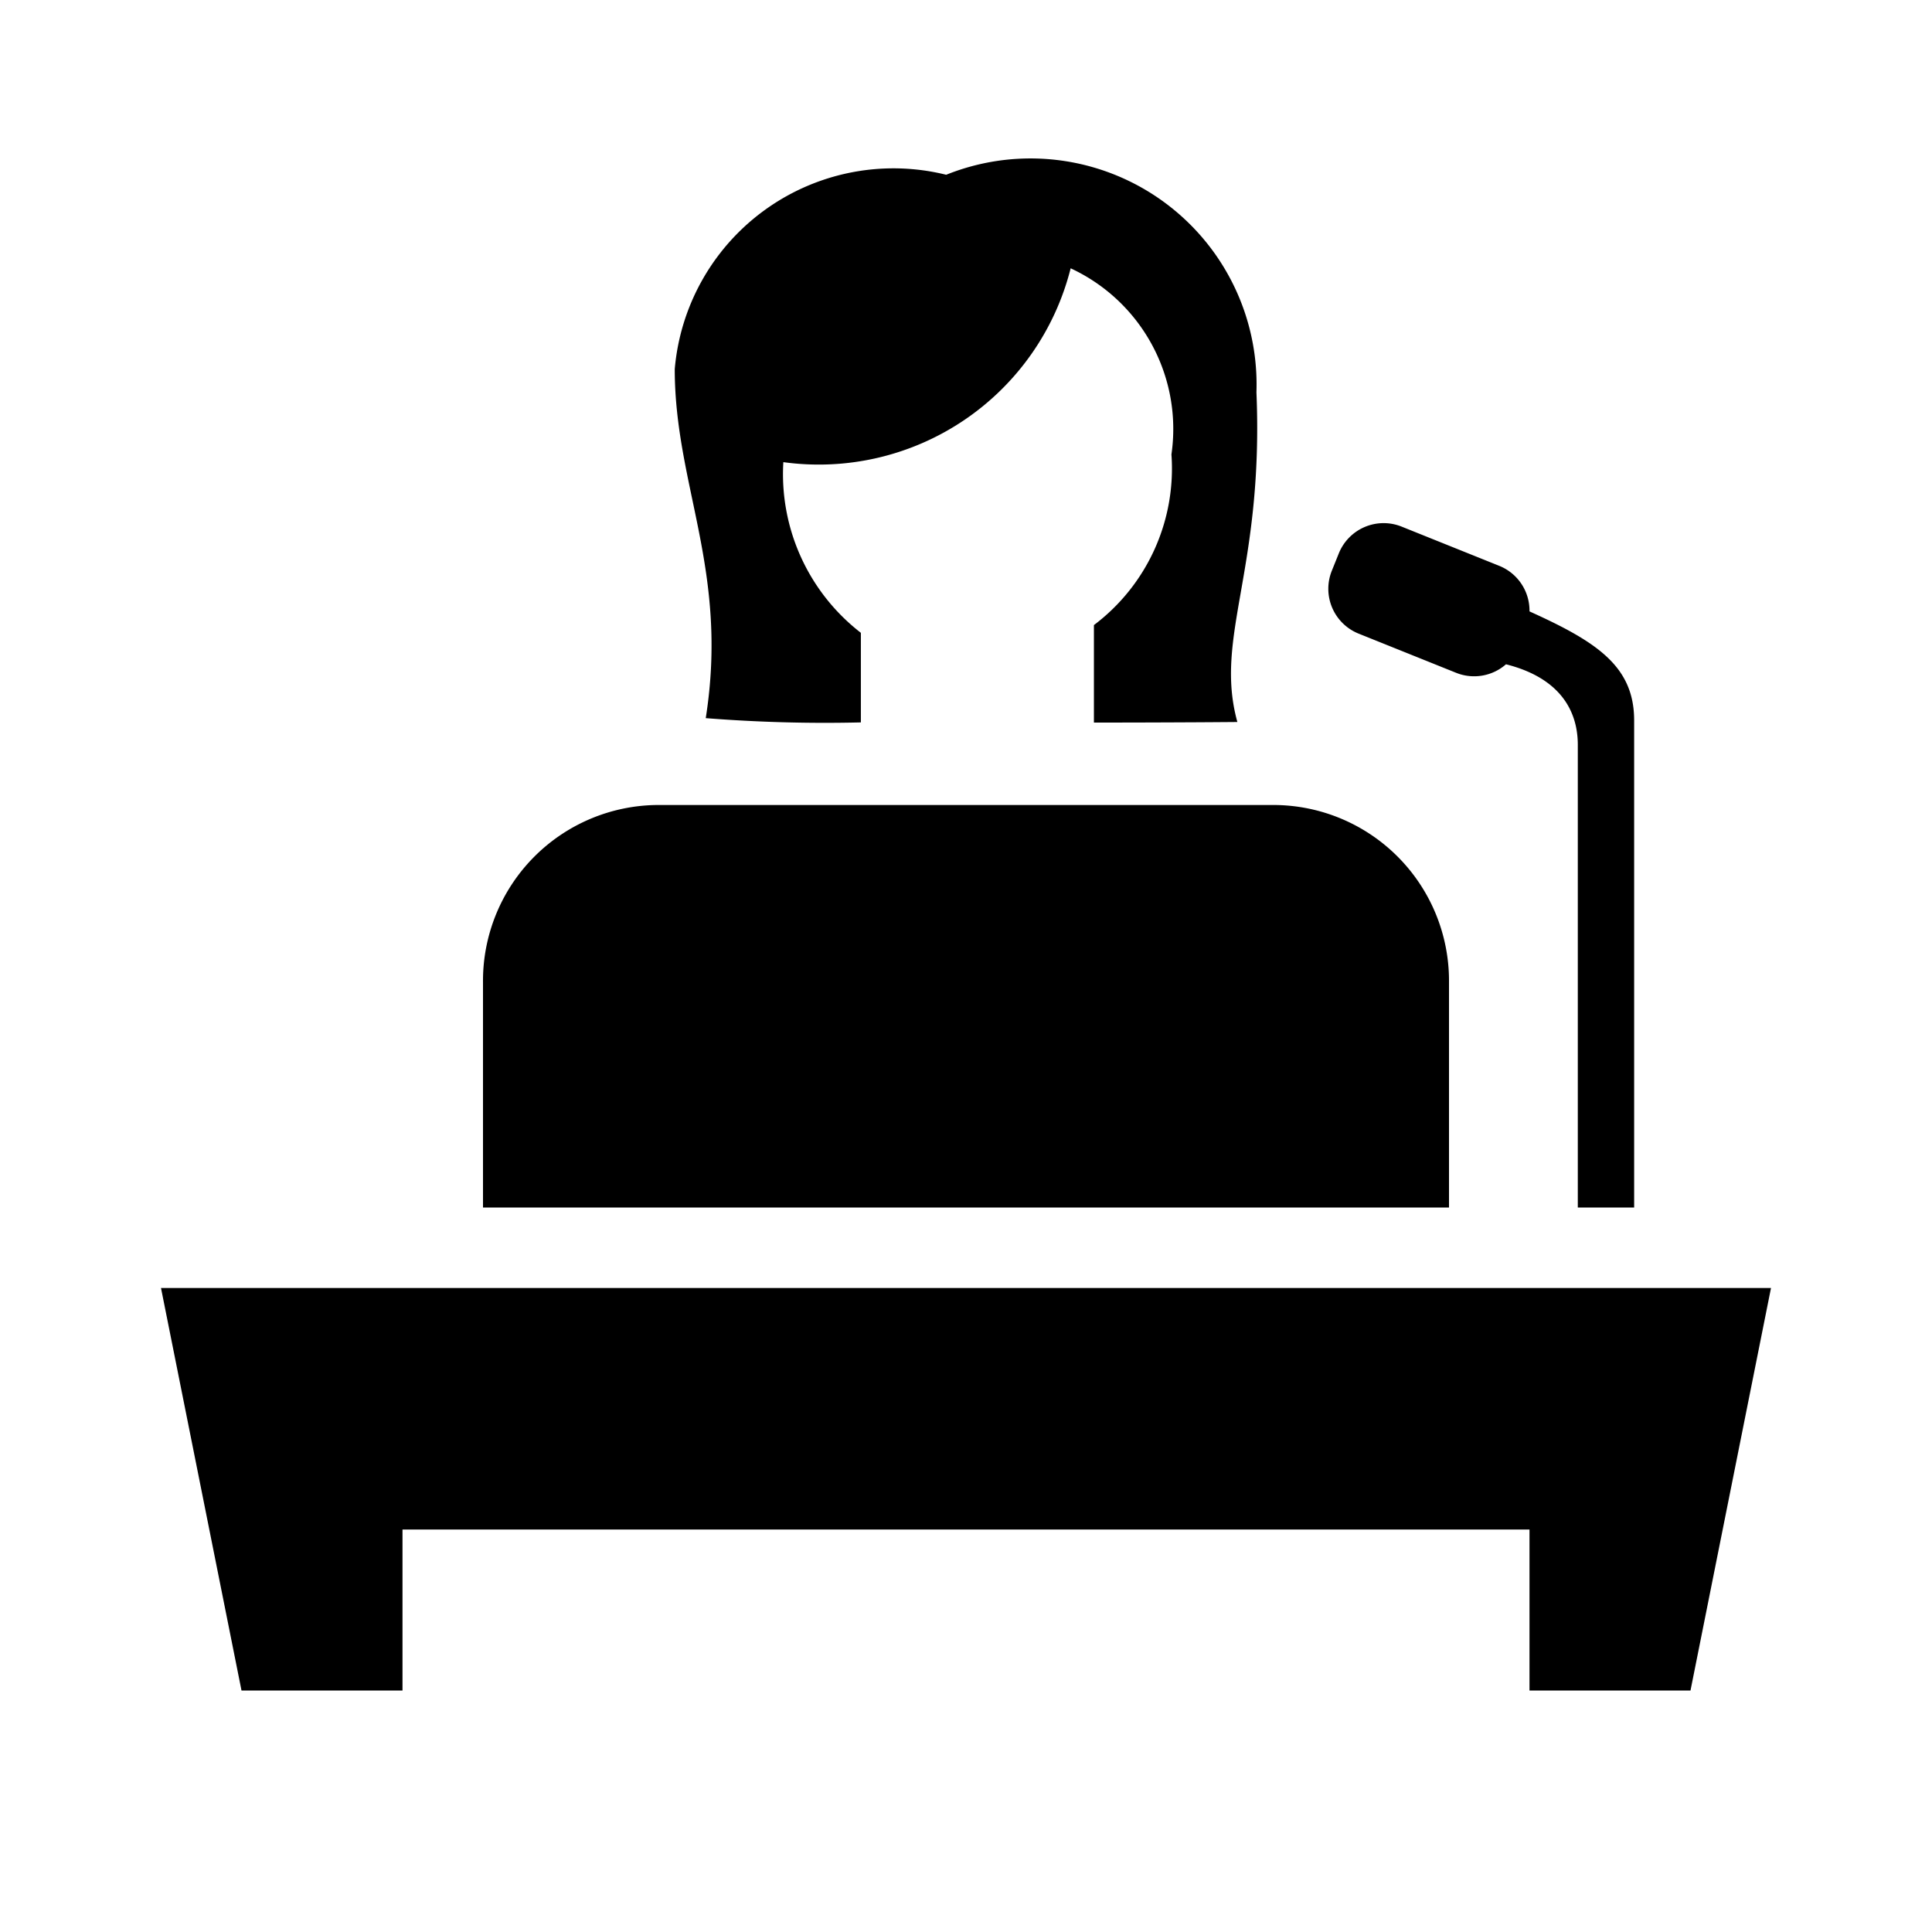 <svg xmlns="http://www.w3.org/2000/svg" viewBox="0 0 24 24" width="512" height="512" aria-labelledby="eafemale-candidate-desc eafemale-candidate-title"><title id="eafemale-candidate-title">Female Candidate Icon</title><desc id="eafemale-candidate-desc">A picture showing a woman standing behind a tribune.</desc><path d="M18 15H6v-2.8A2.184 2.184 0 018.166 10h7.668A2.184 2.184 0 0118 12.2zM2 16l1 5h2v-2h14v2h2l1-5zm14.877-8.129l1.212.487a.6.6 0 00.619-.106c.792.2.892.715.892 1V15h.7V8.95c0-.674-.464-.977-1.3-1.355a.6.6 0 00-.376-.566l-1.212-.487a.6.6 0 00-.781.333l-.087.216a.6.6 0 00.333.78zm-1.269-3a2.808 2.808 0 00-3.854-2.7 2.727 2.727 0 00-3.372 2.414c0 1.445.674 2.505.385 4.336a18.817 18.817 0 001.927.053V7.861a2.492 2.492 0 01-.963-2.12A3.226 3.226 0 0013.3 3.333a2.2 2.2 0 011.252 2.312 2.434 2.434 0 01-.963 2.12v1.211c1.013 0 1.782-.007 1.782-.007-.293-1.06.329-1.879.237-4.095z"/></svg>